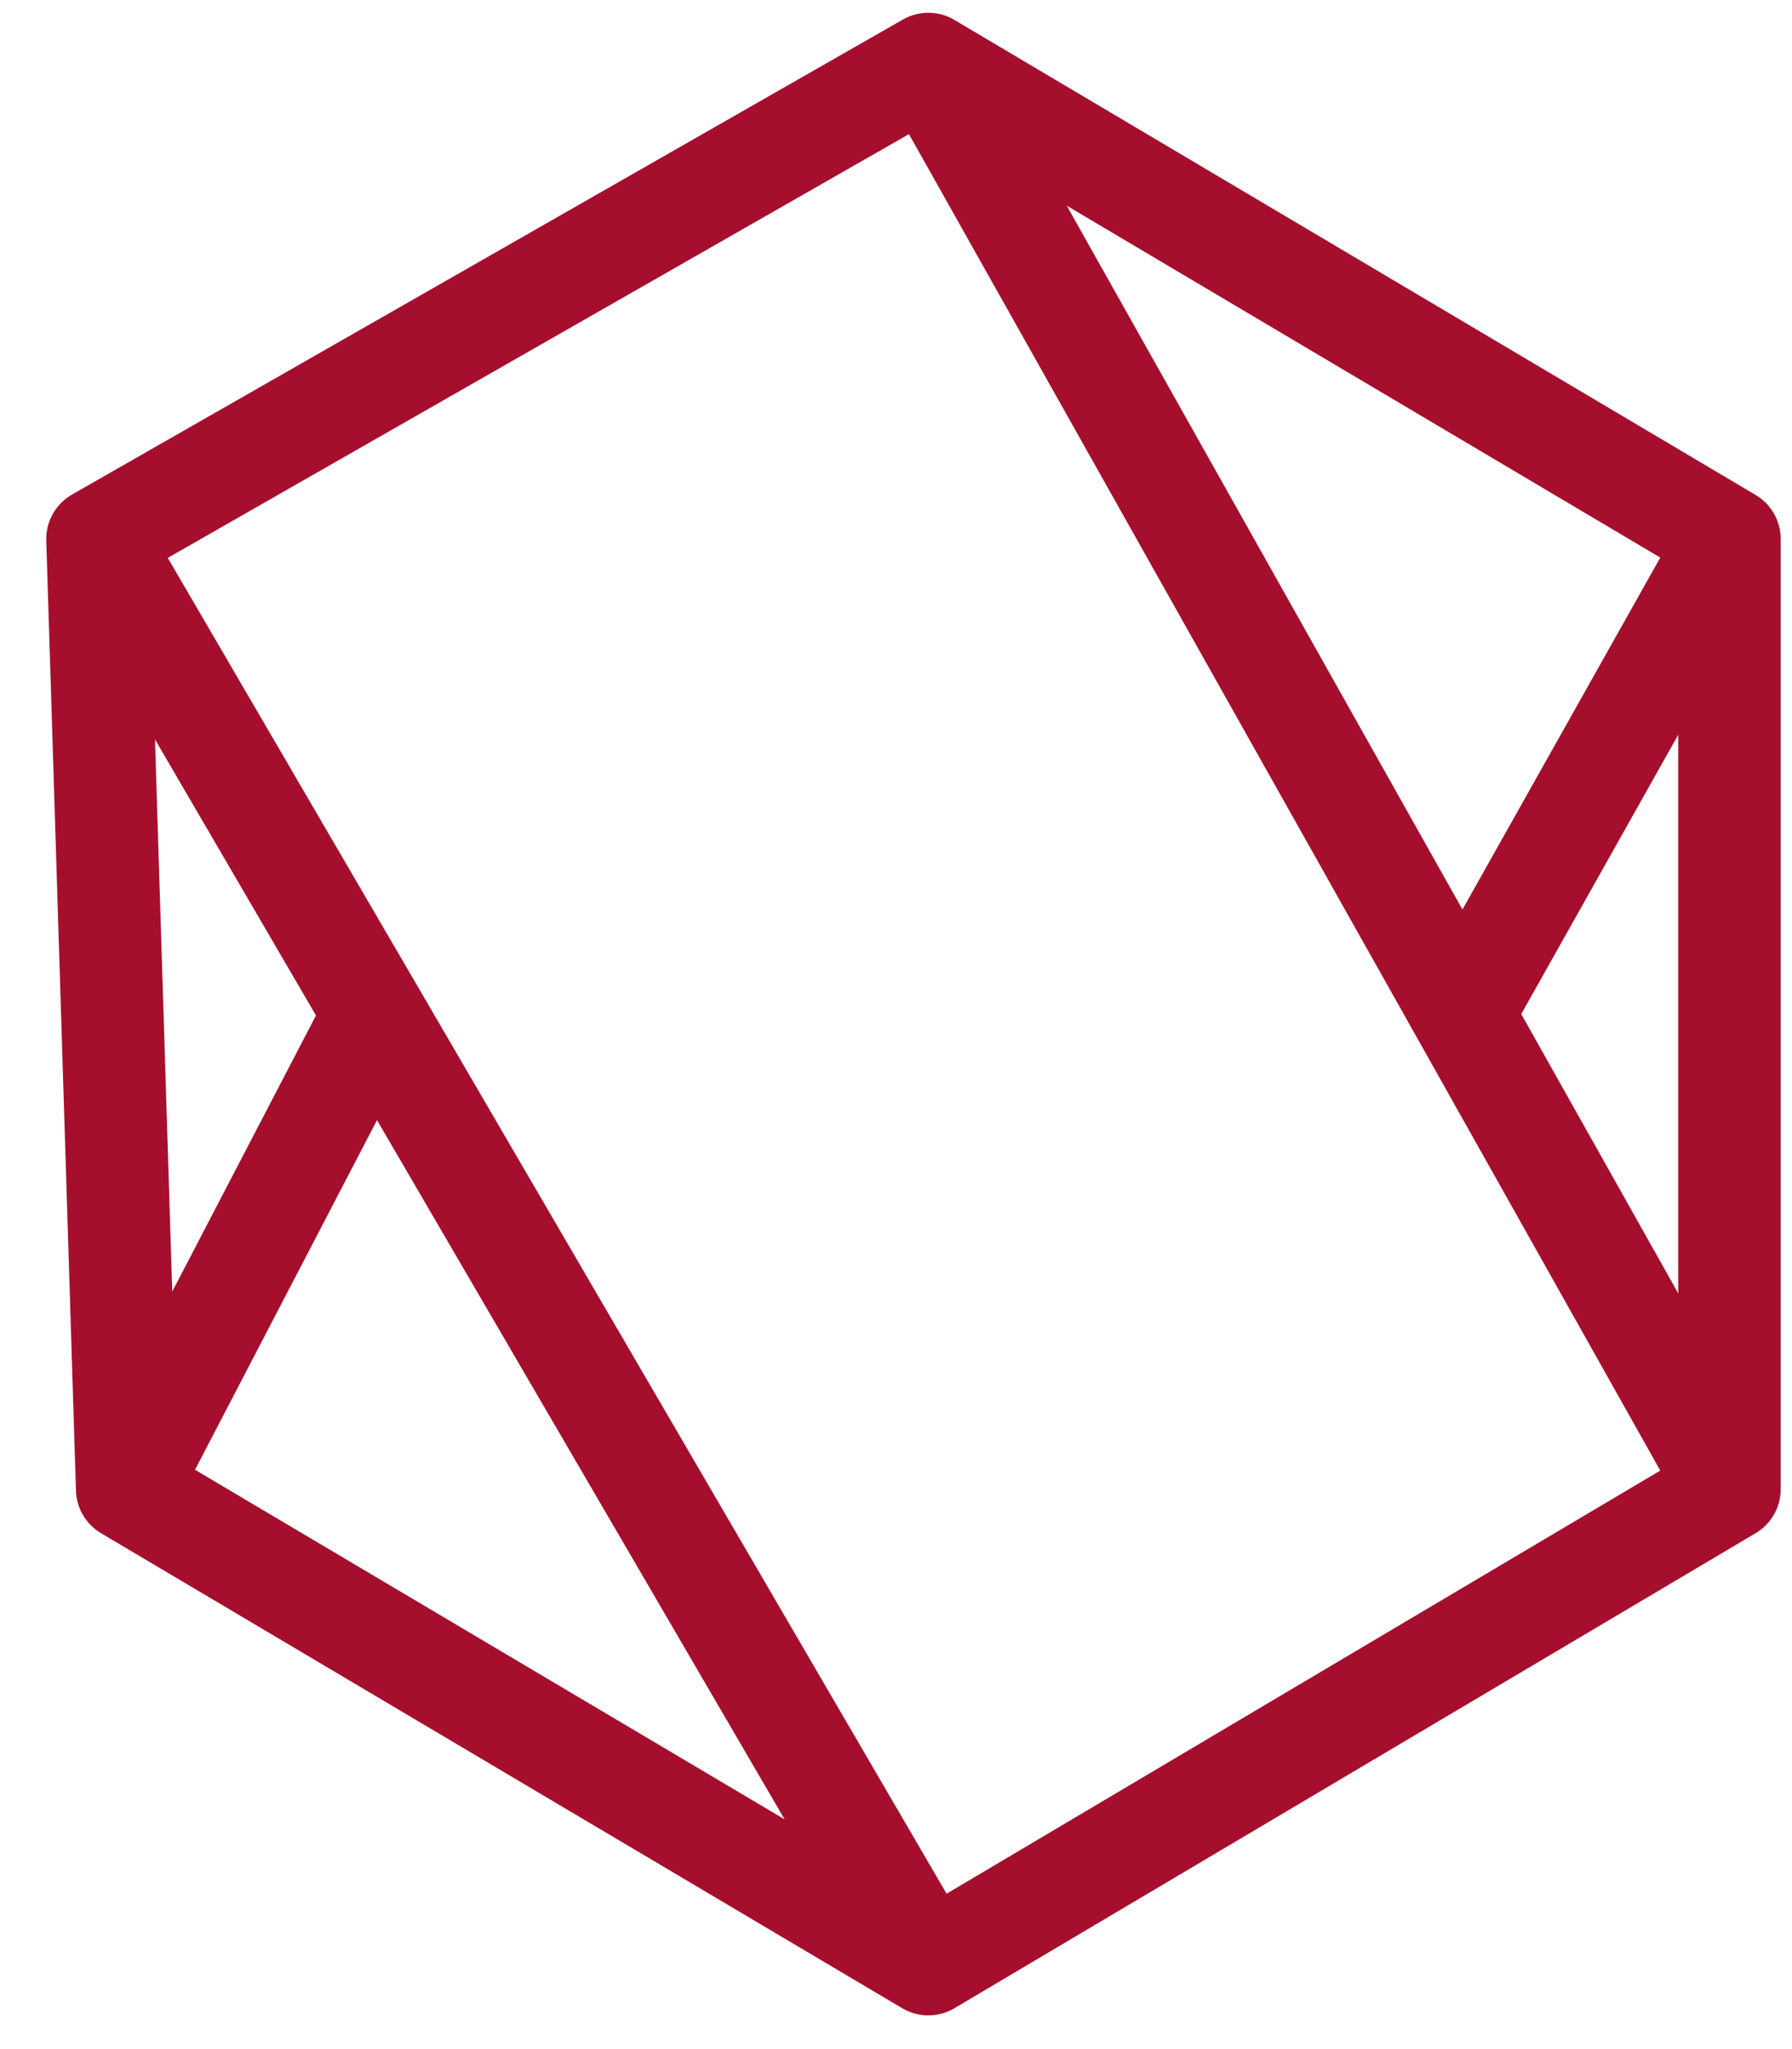 <svg width="28" height="32" viewBox="0 0 28 32" fill="none" xmlns="http://www.w3.org/2000/svg">
<path d="M1.523 8.418L14.505 1M1.523 8.418L1.987 23.255M1.523 8.418L5.851 15.836M14.505 1L27.023 8.418M14.505 1L22.851 15.836M27.023 8.418V23.255M27.023 8.418L22.851 15.836M27.023 23.255L14.505 30.673M27.023 23.255L22.851 15.836M14.505 30.673L1.987 23.255M14.505 30.673L5.851 15.836M1.987 23.255L5.851 15.836" stroke="#A50F2D" stroke-width="1.601" stroke-linecap="round" stroke-linejoin="round"/>
</svg>
